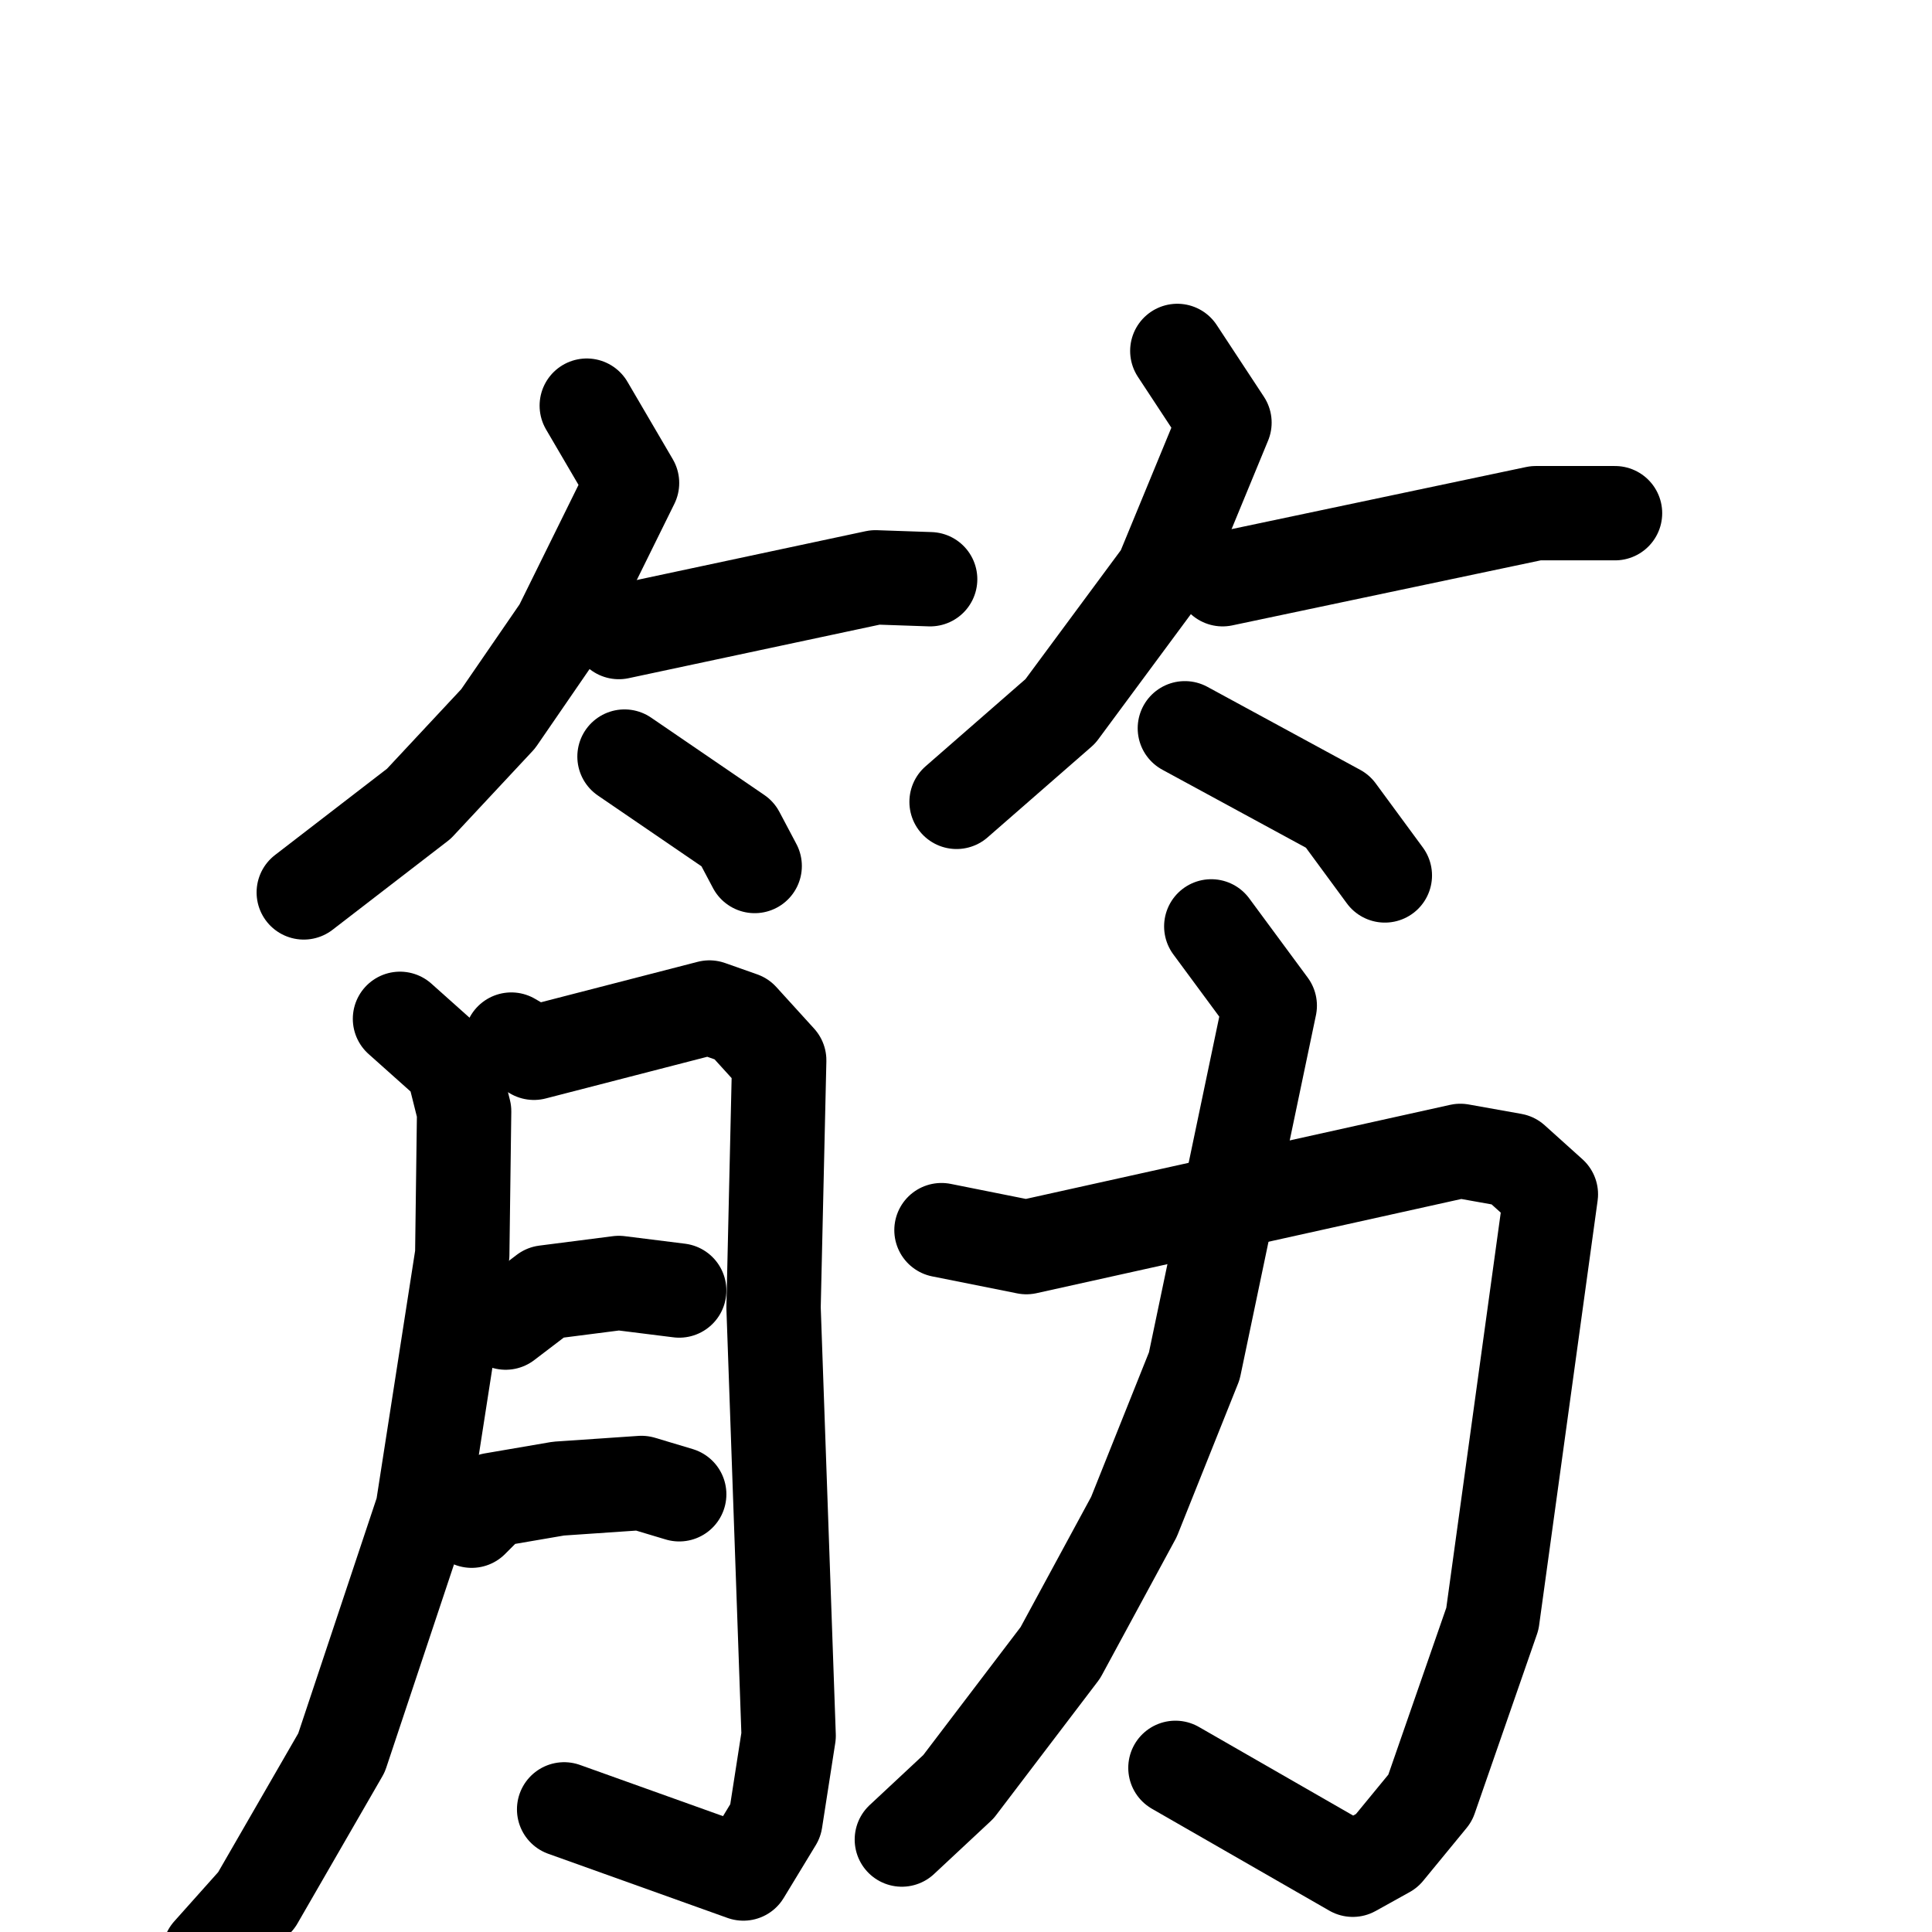 <svg xmlns="http://www.w3.org/2000/svg" viewBox="0 0 1024 1024">
  <g style="fill:none;stroke:#000000;stroke-width:50;stroke-linecap:round;stroke-linejoin:round;" transform="scale(1, 1) translate(0, 0)">
    <path d="M 311.0,215.0 L 335.0,256.0 L 297.0,333.0 L 264.0,381.0 L 222.0,426.0 L 161.0,473.0"/>
    <path d="M 328.0,335.0 L 464.0,306.0 L 493.0,307.0"/>
    <path d="M 331.0,401.0 L 391.0,442.0 L 400.0,459.0"/>
    <path d="M 624.0,186.0 L 649.0,224.0 L 616.0,304.0 L 562.0,377.0 L 507.0,425.0"/>
    <path d="M 648.0,307.0 L 814.0,272.0 L 856.0,272.0"/>
    <path d="M 628.0,386.0 L 709.0,430.0 L 734.0,464.0"/>
    <path d="M 212.0,540.0 L 240.0,565.0 L 246.0,589.0 L 245.0,665.0 L 224.0,800.0 L 181.0,929.0 L 136.0,1007.0 L 111.0,1035.0"/>
    <path d="M 271.0,551.0 L 283.0,558.0 L 376.0,534.0 L 393.0,540.0 L 413.0,562.0 L 410.0,693.0 L 418.0,920.0 L 411.0,965.0 L 394.0,993.0 L 299.0,959.0"/>
    <path d="M 268.0,701.0 L 289.0,685.0 L 328.0,680.0 L 360.0,684.0"/>
    <path d="M 250.0,806.0 L 261.0,795.0 L 296.0,789.0 L 340.0,786.0 L 360.0,792.0"/>
    <path d="M 499.0,652.0 L 544.0,661.0 L 774.0,610.0 L 802.0,615.0 L 822.0,633.0 L 791.0,858.0 L 758.0,953.0 L 735.0,981.0 L 717.0,991.0 L 623.0,937.0"/>
    <path d="M 642.0,491.0 L 673.0,533.0 L 633.0,724.0 L 601.0,804.0 L 562.0,876.0 L 508.0,947.0 L 478.0,975.0"/>
  </g>
</svg>
